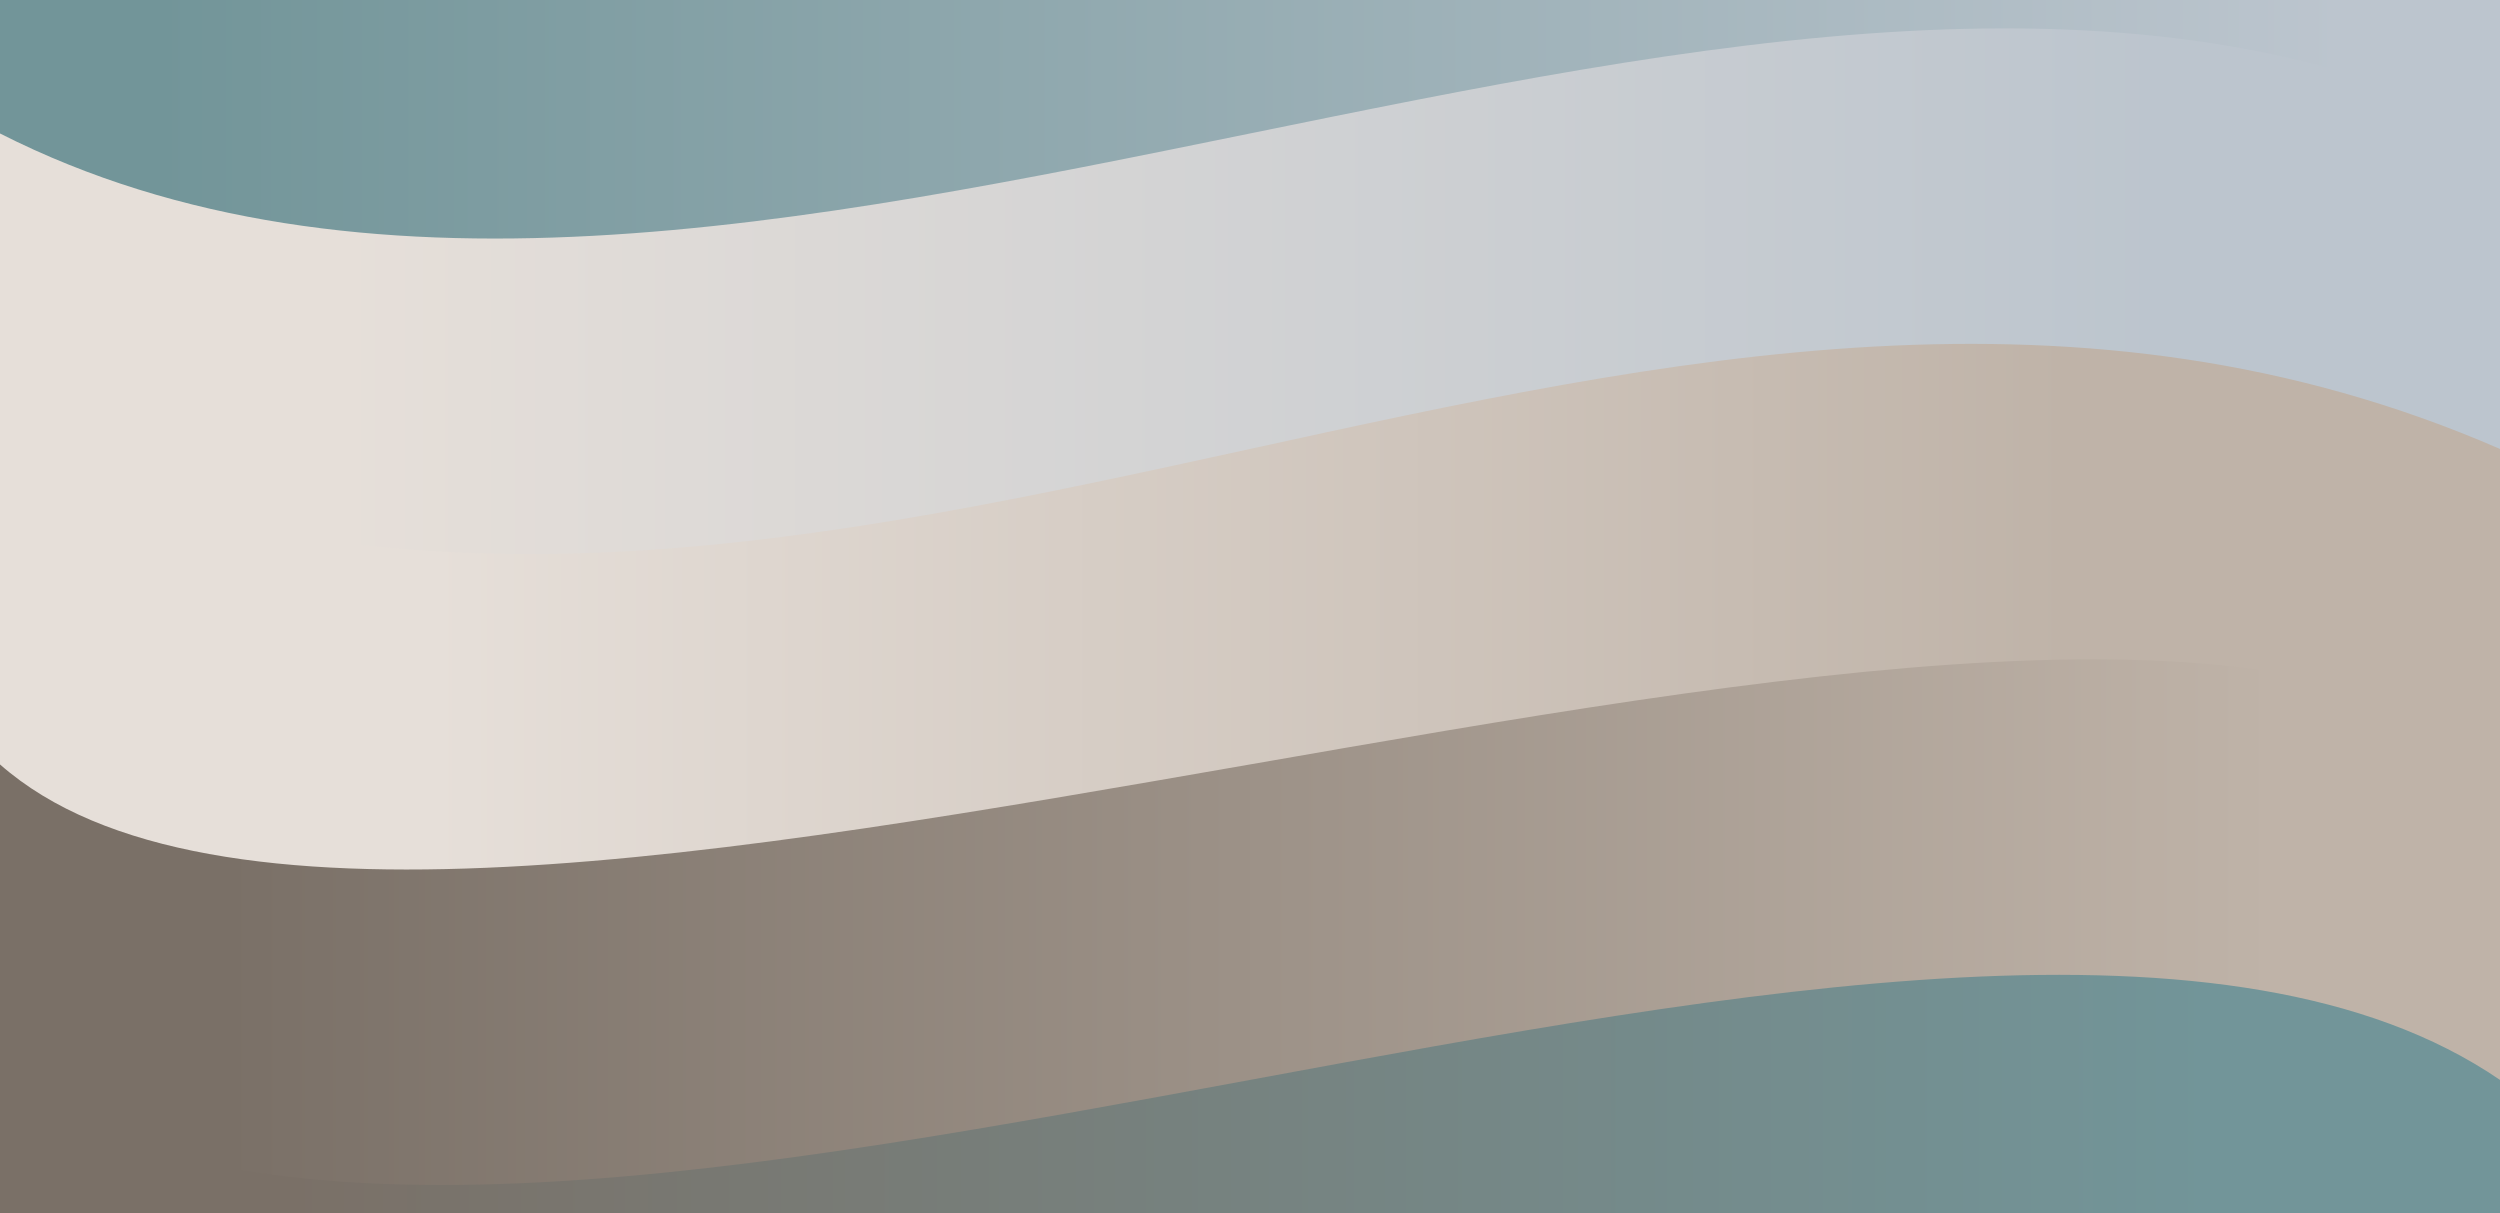 <?xml version="1.0" encoding="utf-8"?><svg xmlns="http://www.w3.org/2000/svg" xmlns:xlink="http://www.w3.org/1999/xlink" width="1366" height="663" preserveAspectRatio="xMidYMid" viewBox="0 0 1366 663" style="z-index:1;margin-right:-2px;display:block;background-repeat-y:initial;background-repeat-x:initial;background-color:rgb(241, 242, 243);animation-play-state:paused" ><g transform="translate(683,331.5) scale(1,1) translate(-683,-331.5)" style="transform:matrix(1, 0, 0, 1, 0, 0);animation-play-state:paused" ><defs style="animation-play-state:paused" ><linearGradient id="lg-0" x1="0" x2="1" y1="0" y2="0" style="animation-play-state:paused" ><stop stop-color="#729599" offset="0.25" style="animation-play-state:paused" ></stop>

  
<stop stop-color="#bcc5ce" offset="0.75" style="animation-play-state:paused" ></stop></linearGradient></defs>


<path d="M 0 -99.45 C 208.9 99.45 1157.1 -298.35 1366 -99.45 L 1366 245.31 C 1840.1 46.41 -474.1 444.21 0 245.31 Z" fill="url(#lg-0)" stroke="none" style="animation-play-state:paused" ></path>
<defs style="animation-play-state:paused" ><linearGradient id="lg-1" x1="0" x2="1" y1="0" y2="0" style="animation-play-state:paused" ><stop stop-color="#e6dfd9" offset="0.25" style="animation-play-state:paused" ></stop>

  
<stop stop-color="#bcc5ce" offset="0.75" style="animation-play-state:paused" ></stop></linearGradient></defs>


<path d="M 0 72.93 C 392.189 271.83 973.811 -125.97 1366 72.93 L 1366 417.69 C 1656.81 218.79 -290.811 616.59 0 417.69 Z" fill="url(#lg-1)" stroke="none" style="animation-play-state:paused" ></path>
<defs style="animation-play-state:paused" ><linearGradient id="lg-2" x1="0" x2="1" y1="0" y2="0" style="animation-play-state:paused" ><stop stop-color="#e6dfd9" offset="0.25" style="animation-play-state:paused" ></stop>

  
<stop stop-color="#bfb3a8" offset="0.75" style="animation-play-state:paused" ></stop></linearGradient></defs>


<path d="M 0 245.31 C 456.996 444.21 909.004 46.41 1366 245.31 L 1366 590.07 C 1592 391.17 -226.004 788.97 0 590.07 Z" fill="url(#lg-2)" stroke="none" style="animation-play-state:paused" ></path>
<defs style="animation-play-state:paused" ><linearGradient id="lg-3" x1="0" x2="1" y1="0" y2="0" style="animation-play-state:paused" ><stop stop-color="#7a7067" offset="0.25" style="animation-play-state:paused" ></stop>

  
<stop stop-color="#bfb3a8" offset="0.75" style="animation-play-state:paused" ></stop></linearGradient></defs>


<path d="M 0 417.69 C 226.004 616.59 1140 218.79 1366 417.69 L 1366 762.45 C 1823 563.55 -456.996 961.35 0 762.45 Z" fill="url(#lg-3)" stroke="none" style="animation-play-state:paused" ></path>
<defs style="animation-play-state:paused" ><linearGradient id="lg-4" x1="0" x2="1" y1="0" y2="0" style="animation-play-state:paused" ><stop stop-color="#7a7067" offset="0.25" style="animation-play-state:paused" ></stop>

  
<stop stop-color="#729599" offset="0.75" style="animation-play-state:paused" ></stop></linearGradient></defs>


<path d="M 0 590.07 C 290.811 788.97 1075.19 391.17 1366 590.07 L 1366 934.83 C 1758.19 735.93 -392.189 1133.73 0 934.83 Z" fill="url(#lg-4)" stroke="none" style="animation-play-state:paused" ></path></g></svg>